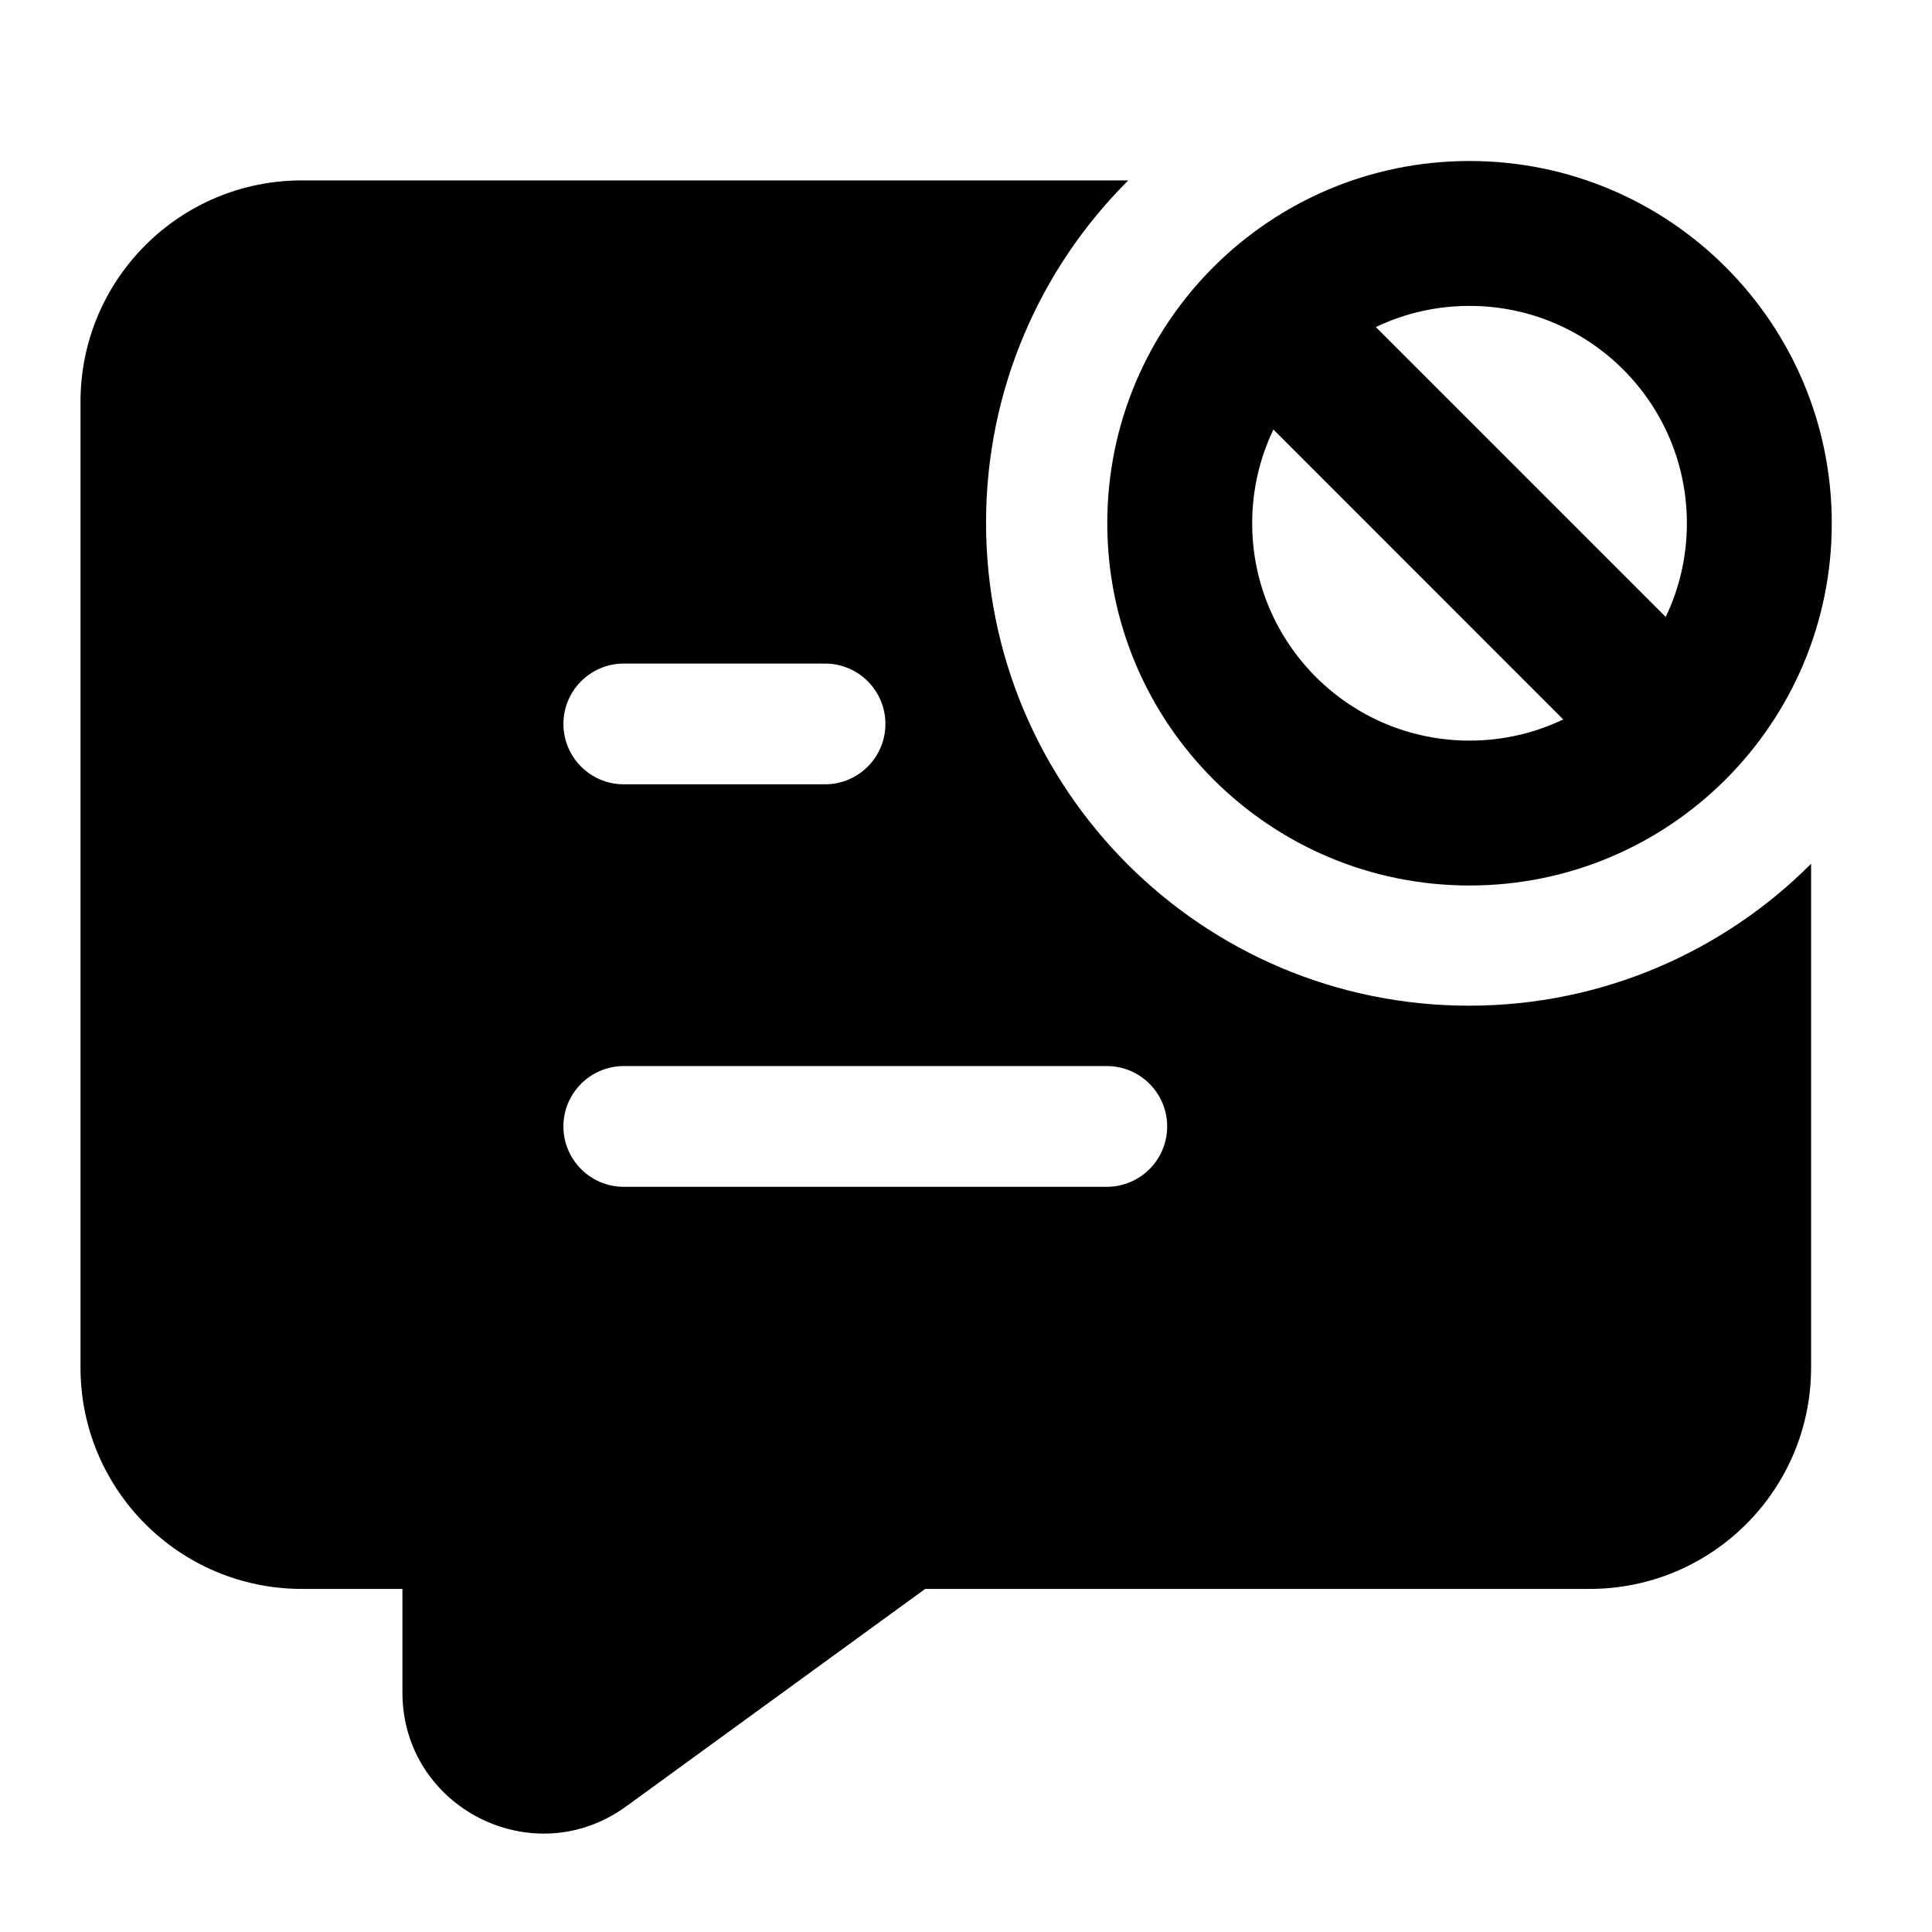 <svg width="24" height="24" viewBox="0 0 24 24" xmlns="http://www.w3.org/2000/svg">
    <path fill-rule="evenodd" clip-rule="evenodd" d="M18.255 2C15.77 2 13.755 4.015 13.755 6.5C13.755 8.985 15.77 11 18.255 11C20.741 11 22.755 8.985 22.755 6.5C22.755 4.015 20.741 2 18.255 2ZM15.555 6.5C15.555 6.083 15.65 5.688 15.819 5.336L19.419 8.937C19.067 9.106 18.672 9.2 18.255 9.2C16.764 9.2 15.555 7.991 15.555 6.5ZM20.692 7.664L17.091 4.063C17.444 3.894 17.838 3.8 18.255 3.8C19.747 3.8 20.955 5.009 20.955 6.5C20.955 6.917 20.861 7.312 20.692 7.664ZM14.016 2.241L14.006 2.251C12.923 3.334 12.249 4.837 12.249 6.493C12.249 9.807 14.935 12.493 18.249 12.493C19.905 12.493 21.409 11.819 22.492 10.736L22.498 10.729V16.988C22.498 18.507 21.267 19.738 19.748 19.738H11.493L7.778 22.44C6.622 23.281 4.999 22.455 4.999 21.024V19.738H3.75C2.231 19.738 1 18.507 1 16.988V4.991C1 3.472 2.231 2.241 3.75 2.241H14.016ZM6.999 8.993C6.999 8.579 7.335 8.243 7.749 8.243H10.249C10.663 8.243 10.999 8.579 10.999 8.993C10.999 9.407 10.663 9.743 10.249 9.743H7.749C7.335 9.743 6.999 9.407 6.999 8.993ZM6.999 13.993C6.999 13.579 7.335 13.243 7.749 13.243H13.749C14.163 13.243 14.499 13.579 14.499 13.993C14.499 14.407 14.163 14.743 13.749 14.743H7.749C7.335 14.743 6.999 14.407 6.999 13.993Z"/>
</svg>
